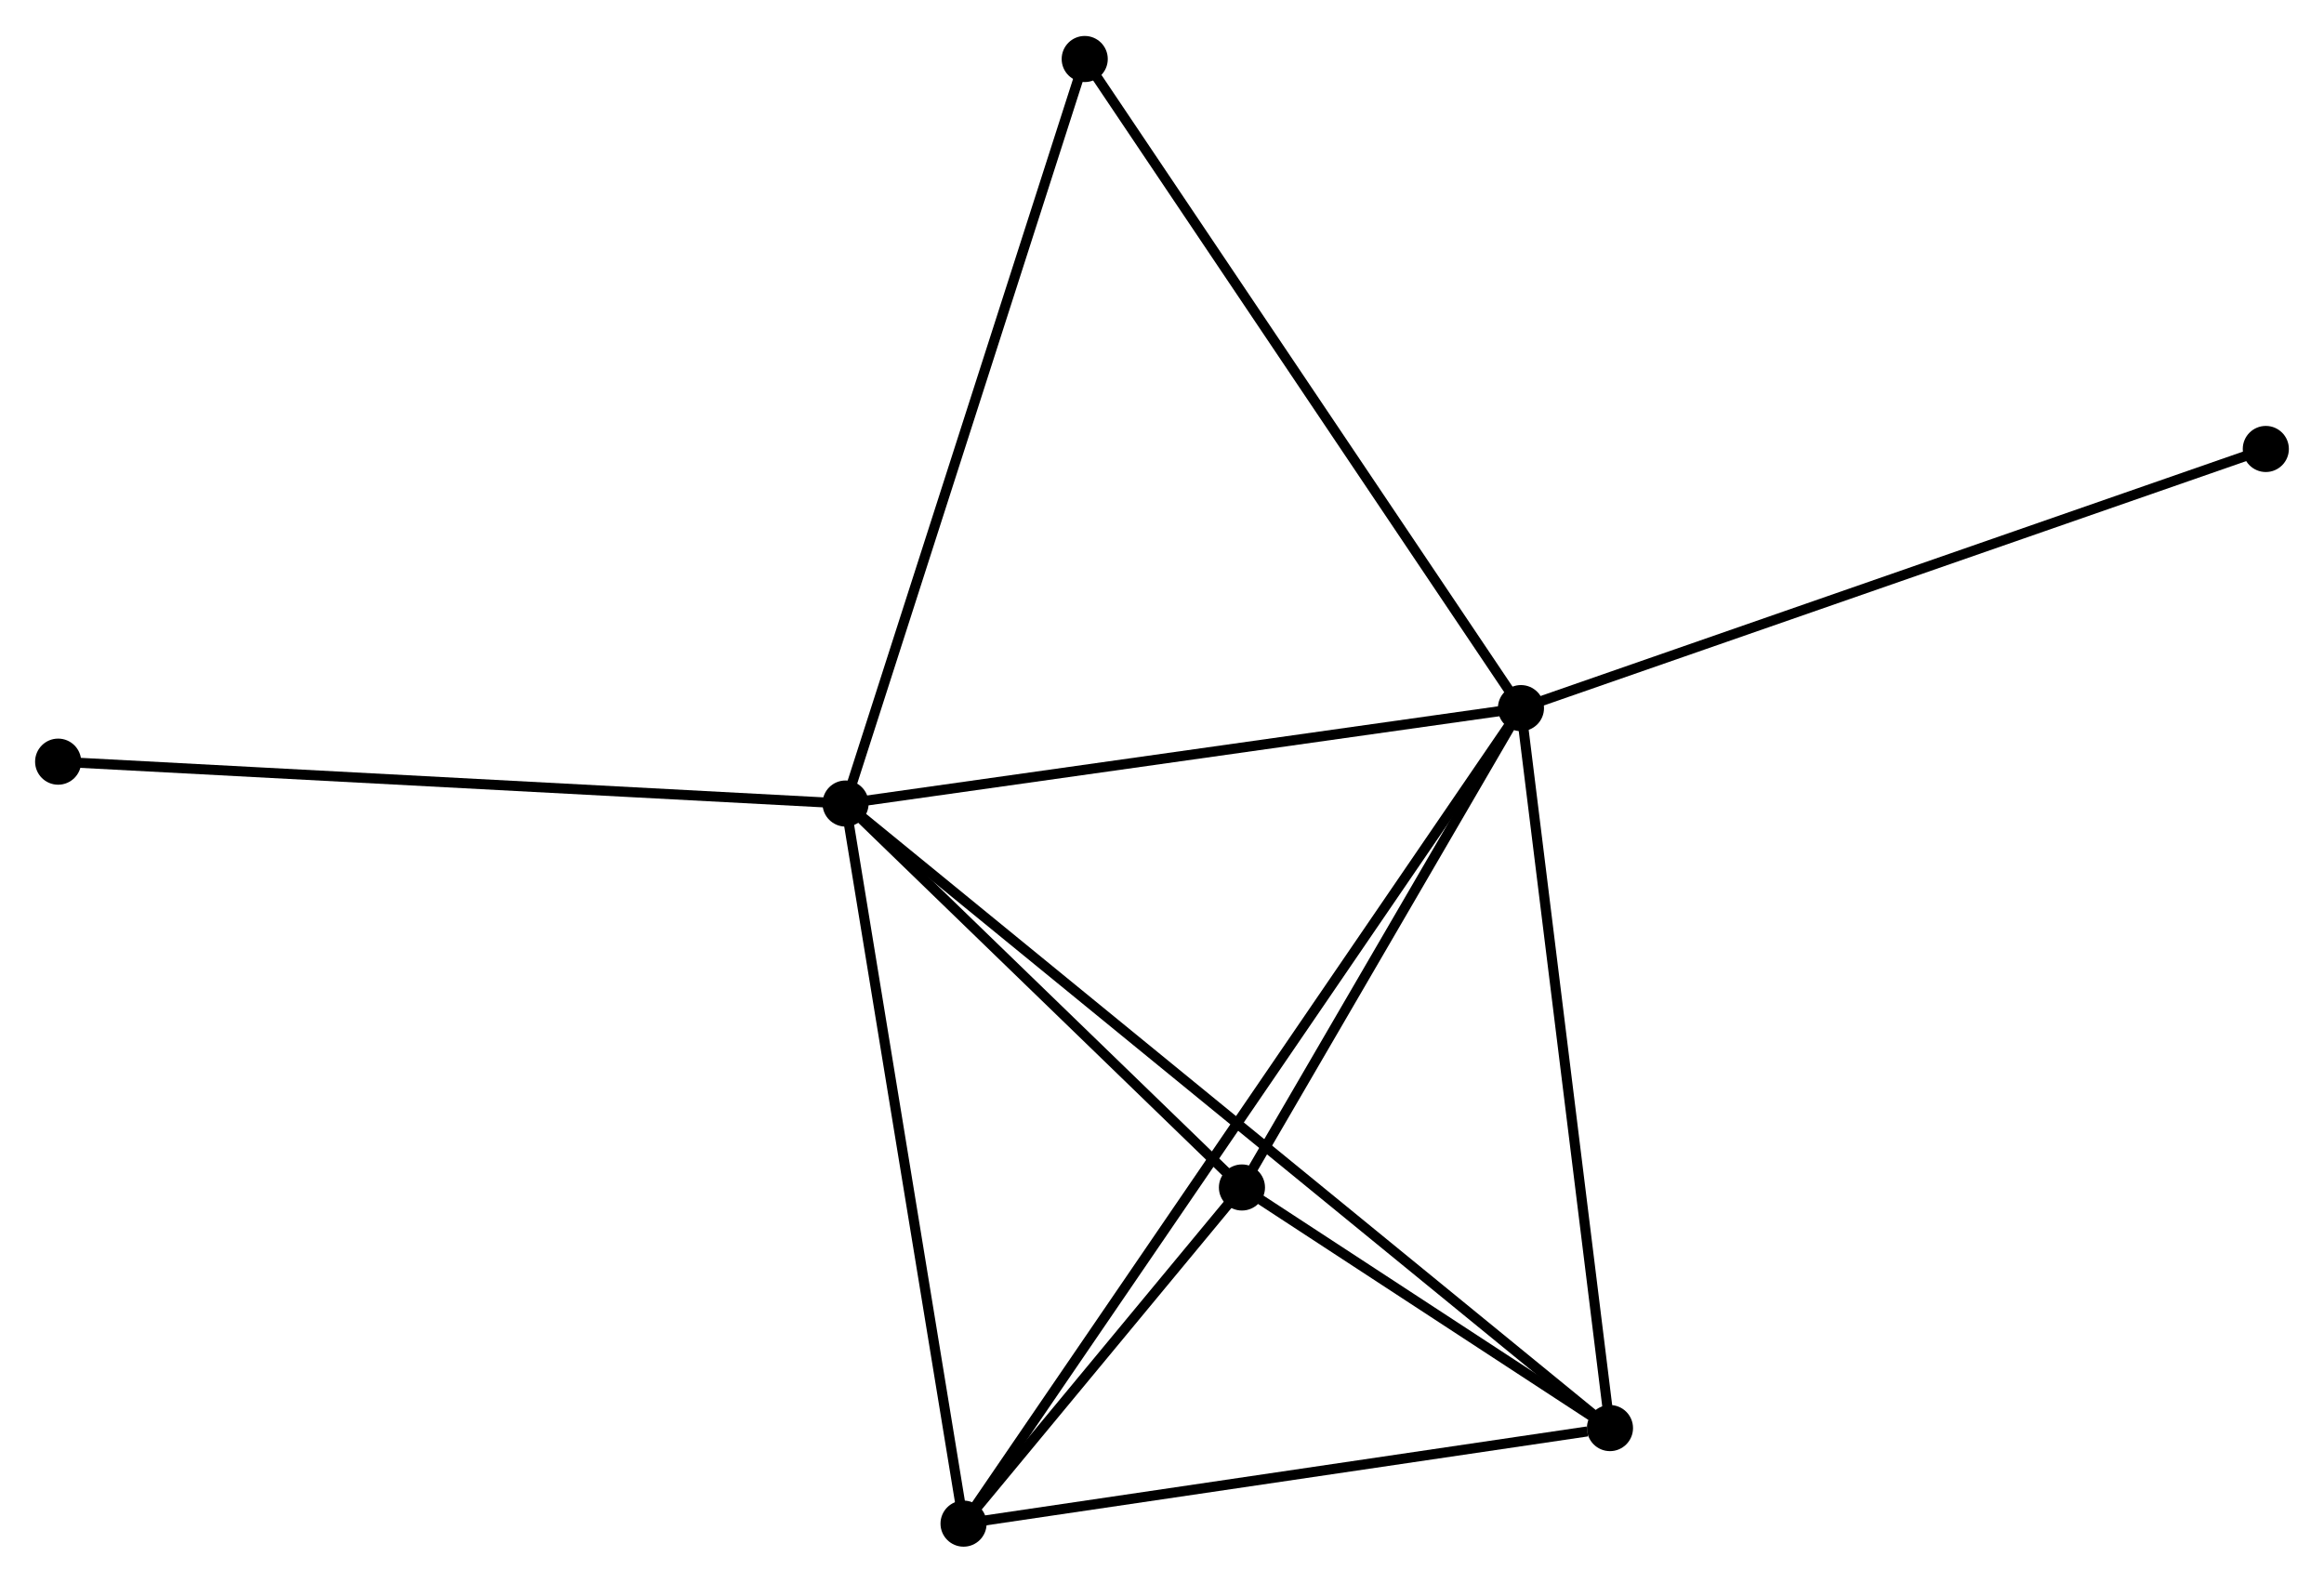 <?xml version="1.0" encoding="UTF-8" standalone="no"?>
<!DOCTYPE svg PUBLIC "-//W3C//DTD SVG 1.1//EN"
 "http://www.w3.org/Graphics/SVG/1.1/DTD/svg11.dtd">
<!-- Generated by graphviz version 2.36.0 (20140111.2315)
 -->
<!-- Title: %3 Pages: 1 -->
<svg width="232pt" height="158pt"
 viewBox="0.00 0.00 231.83 157.71" xmlns="http://www.w3.org/2000/svg" xmlns:xlink="http://www.w3.org/1999/xlink">
<g id="graph0" class="graph" transform="scale(1 1) rotate(0) translate(4 153.713)">
<title>%3</title>
<!-- 0 -->
<g id="node1" class="node"><title>0</title>
<ellipse fill="black" stroke="black" cx="80.348" cy="-73.638" rx="1.8" ry="1.8"/>
</g>
<!-- 1 -->
<g id="node2" class="node"><title>1</title>
<ellipse fill="black" stroke="black" cx="147.722" cy="-83.157" rx="1.8" ry="1.8"/>
</g>
<!-- 0&#45;&#45;1 -->
<g id="edge1" class="edge"><title>0&#45;&#45;1</title>
<path fill="none" stroke="black" d="M82.291,-73.912C92.13,-75.303 136.344,-81.549 145.898,-82.899"/>
</g>
<!-- 2 -->
<g id="node3" class="node"><title>2</title>
<ellipse fill="black" stroke="black" cx="92.119" cy="-1.8" rx="1.8" ry="1.8"/>
</g>
<!-- 0&#45;&#45;2 -->
<g id="edge2" class="edge"><title>0&#45;&#45;2</title>
<path fill="none" stroke="black" d="M80.687,-71.565C82.406,-61.075 90.131,-13.932 91.8,-3.745"/>
</g>
<!-- 3 -->
<g id="node4" class="node"><title>3</title>
<ellipse fill="black" stroke="black" cx="119.89" cy="-35.335" rx="1.8" ry="1.8"/>
</g>
<!-- 0&#45;&#45;3 -->
<g id="edge3" class="edge"><title>0&#45;&#45;3</title>
<path fill="none" stroke="black" d="M81.663,-72.364C87.667,-66.548 112.432,-42.559 118.529,-36.653"/>
</g>
<!-- 4 -->
<g id="node5" class="node"><title>4</title>
<ellipse fill="black" stroke="black" cx="156.602" cy="-11.332" rx="1.8" ry="1.8"/>
</g>
<!-- 0&#45;&#45;4 -->
<g id="edge4" class="edge"><title>0&#45;&#45;4</title>
<path fill="none" stroke="black" d="M81.94,-72.337C91.864,-64.228 145.12,-20.713 155.019,-12.626"/>
</g>
<!-- 5 -->
<g id="node6" class="node"><title>5</title>
<ellipse fill="black" stroke="black" cx="104.206" cy="-147.913" rx="1.8" ry="1.8"/>
</g>
<!-- 0&#45;&#45;5 -->
<g id="edge5" class="edge"><title>0&#45;&#45;5</title>
<path fill="none" stroke="black" d="M80.937,-75.474C84.238,-85.75 100.39,-136.034 103.637,-146.142"/>
</g>
<!-- 6 -->
<g id="node7" class="node"><title>6</title>
<ellipse fill="black" stroke="black" cx="1.8" cy="-77.816" rx="1.8" ry="1.8"/>
</g>
<!-- 0&#45;&#45;6 -->
<g id="edge6" class="edge"><title>0&#45;&#45;6</title>
<path fill="none" stroke="black" d="M78.406,-73.741C67.539,-74.319 14.363,-77.148 3.674,-77.716"/>
</g>
<!-- 1&#45;&#45;2 -->
<g id="edge7" class="edge"><title>1&#45;&#45;2</title>
<path fill="none" stroke="black" d="M146.56,-81.458C139.324,-70.87 100.491,-14.05 93.274,-3.49"/>
</g>
<!-- 1&#45;&#45;3 -->
<g id="edge8" class="edge"><title>1&#45;&#45;3</title>
<path fill="none" stroke="black" d="M146.796,-81.566C142.57,-74.305 125.14,-44.355 120.848,-36.981"/>
</g>
<!-- 1&#45;&#45;4 -->
<g id="edge9" class="edge"><title>1&#45;&#45;4</title>
<path fill="none" stroke="black" d="M147.978,-81.085C149.275,-70.596 155.103,-23.461 156.362,-13.276"/>
</g>
<!-- 1&#45;&#45;5 -->
<g id="edge10" class="edge"><title>1&#45;&#45;5</title>
<path fill="none" stroke="black" d="M146.646,-84.758C140.678,-93.639 111.676,-136.796 105.404,-146.131"/>
</g>
<!-- 7 -->
<g id="node8" class="node"><title>7</title>
<ellipse fill="black" stroke="black" cx="222.026" cy="-109.01" rx="1.8" ry="1.8"/>
</g>
<!-- 1&#45;&#45;7 -->
<g id="edge11" class="edge"><title>1&#45;&#45;7</title>
<path fill="none" stroke="black" d="M149.559,-83.796C159.839,-87.373 210.142,-104.875 220.254,-108.394"/>
</g>
<!-- 2&#45;&#45;3 -->
<g id="edge12" class="edge"><title>2&#45;&#45;3</title>
<path fill="none" stroke="black" d="M93.312,-3.241C97.88,-8.757 114.225,-28.494 118.732,-33.936"/>
</g>
<!-- 2&#45;&#45;4 -->
<g id="edge13" class="edge"><title>2&#45;&#45;4</title>
<path fill="none" stroke="black" d="M93.979,-2.075C103.23,-3.442 144.238,-9.504 154.345,-10.998"/>
</g>
<!-- 3&#45;&#45;4 -->
<g id="edge14" class="edge"><title>3&#45;&#45;4</title>
<path fill="none" stroke="black" d="M121.468,-34.303C127.507,-30.355 149.114,-16.228 155.072,-12.332"/>
</g>
</g>
</svg>

